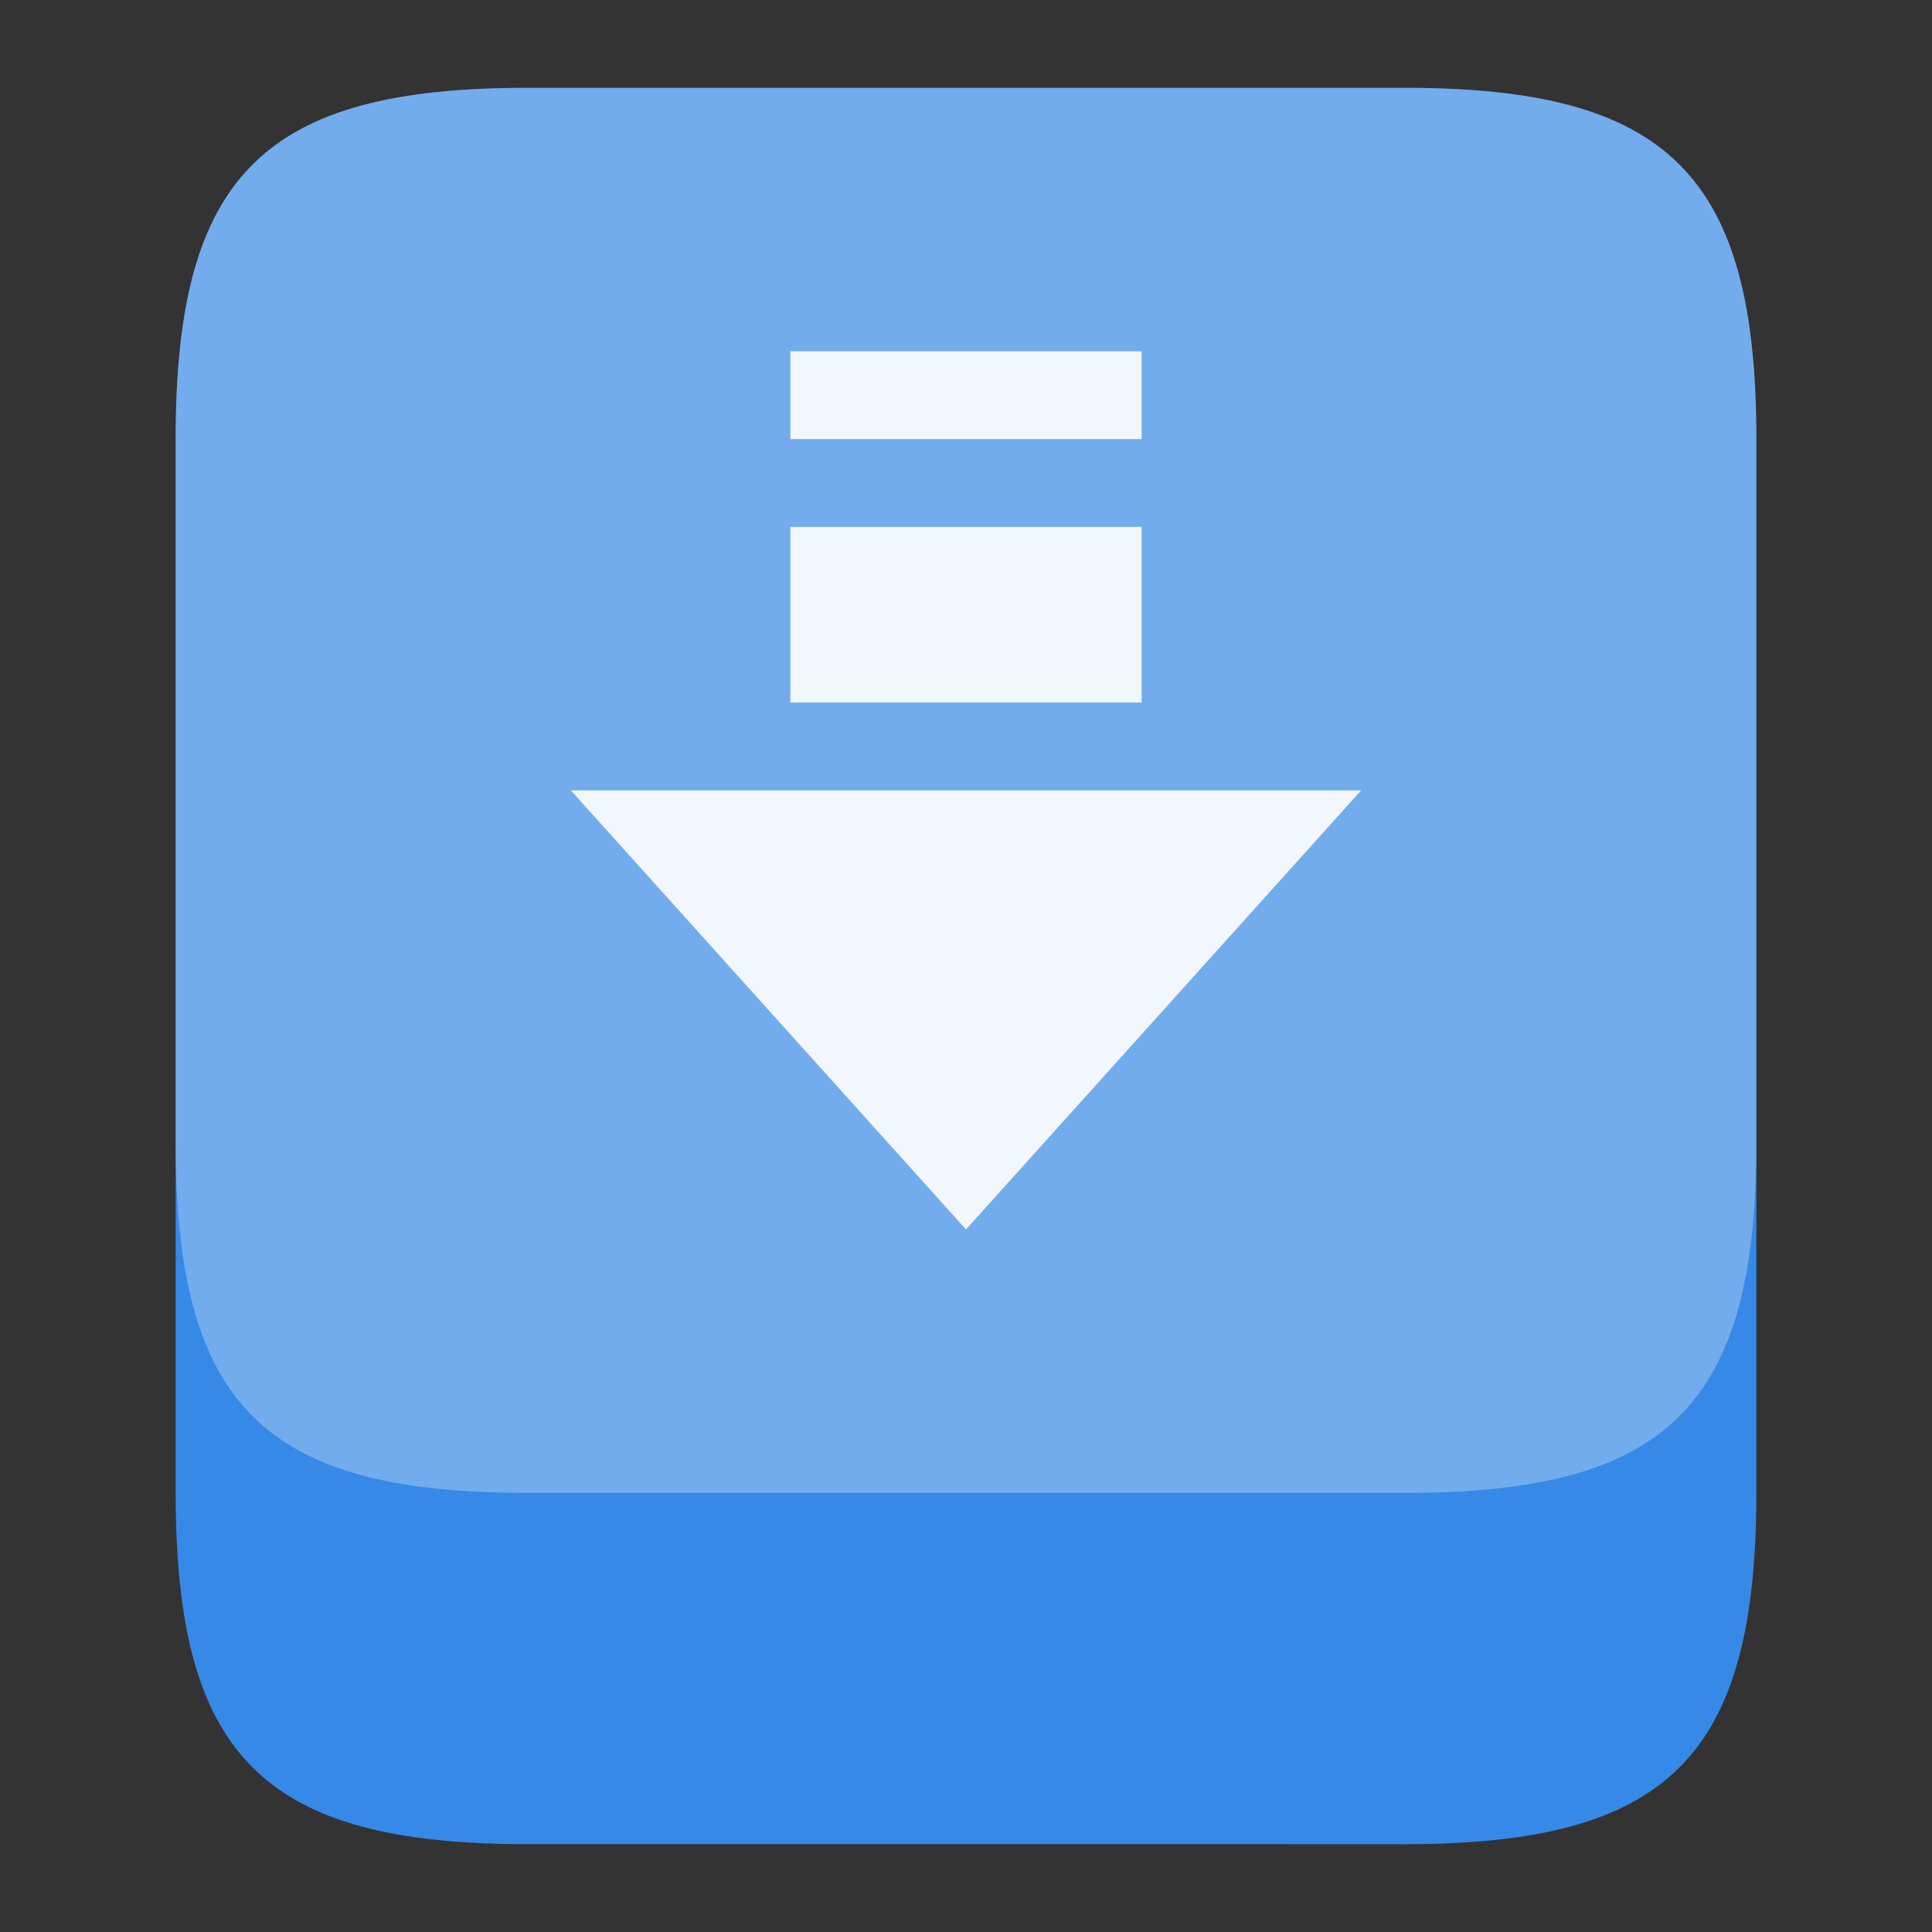 <svg width="22" xmlns="http://www.w3.org/2000/svg" height="22" viewBox="0 0 22 22">
<rect x="0" y="0" width="22" height="22" fill="#333333" stroke="none"/>
<g style="fill-rule:evenodd" transform="translate(-1 -1)">
<path style="fill:#3689e6" d="m 7,2 10,0 c 3,0 4,1 4,4 l 0,12 c 0,3 -1,4 -4,4 L 7,22 C 4,22 3,21 3,18 L 3,6 C 3,3 4,2 7,2 z"/>
<path style="fill:#fff;fill-opacity:.3" d="m 7,2 10,0 c 3,0 4,1 4,4 l 0,8 c 0,3 -1,4 -4,4 L 7,18 C 4,18 3,17 3,14 L 3,6 C 3,3 4,2 7,2 z"/>
</g>
<g style="color:#000" transform="translate(-1 -1)">
<path style="fill:#fff;fill-opacity:.9" d="m 10,5 0,1 4,0 0,-1 -4,0 z m 0,2 0,2 4,0 0,-2 -4,0 z m -2.5,3 4.5,5 4.5,-5 -2.5,0 -4,0 -1,0 -1.5,0 z"/>
</g>
</svg>
